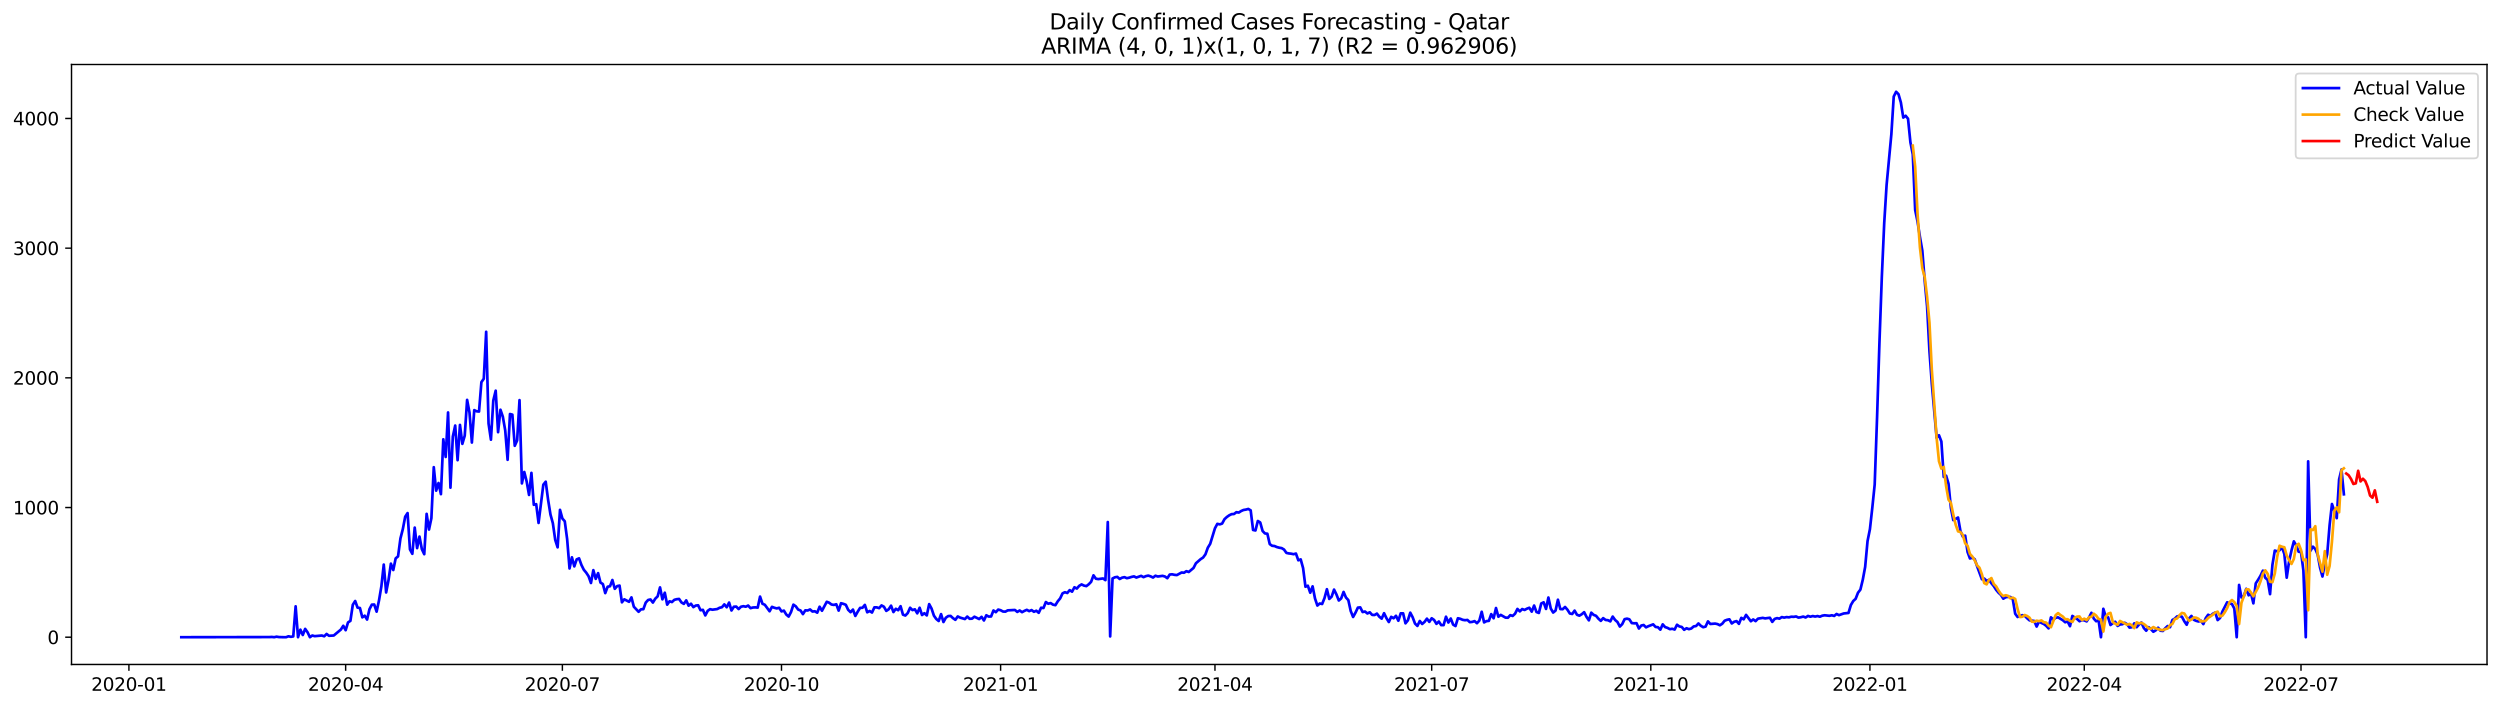 <?xml version="1.0" encoding="utf-8" standalone="no"?>
<!DOCTYPE svg PUBLIC "-//W3C//DTD SVG 1.1//EN"
  "http://www.w3.org/Graphics/SVG/1.1/DTD/svg11.dtd">
<svg xmlns:xlink="http://www.w3.org/1999/xlink" width="1386.05pt" height="392.274pt" viewBox="0 0 1386.05 392.274" xmlns="http://www.w3.org/2000/svg" version="1.1">
 <defs>
  <style type="text/css">*{stroke-linejoin: round; stroke-linecap: butt}</style>
 </defs>
 <g id="figure_1">
  <g id="patch_1">
   <path d="M 0 392.274 
L 1386.05 392.274 
L 1386.05 0 
L 0 0 
z
" style="fill: #ffffff"/>
  </g>
  <g id="axes_1">
   <g id="patch_2">
    <path d="M 39.65 368.396 
L 1378.85 368.396 
L 1378.85 35.755 
L 39.65 35.755 
z
" style="fill: #ffffff"/>
   </g>
   <g id="matplotlib.axis_1">
    <g id="xtick_1">
     <g id="line2d_1">
      <defs>
       <path id="m5434175f00" d="M 0 0 
L 0 3.5 
" style="stroke: #000000; stroke-width: 0.8"/>
      </defs>
      <g>
       <use xlink:href="#m5434175f00" x="71.473" y="368.396" style="stroke: #000000; stroke-width: 0.8"/>
      </g>
     </g>
     <g id="text_1">
      <!-- 2020-01 -->
      <g transform="translate(50.581 382.994)scale(0.1 -0.1)">
       <defs>
        <path id="DejaVuSans-32" d="M 1228 531 
L 3431 531 
L 3431 0 
L 469 0 
L 469 531 
Q 828 903 1448 1529 
Q 2069 2156 2228 2338 
Q 2531 2678 2651 2914 
Q 2772 3150 2772 3378 
Q 2772 3750 2511 3984 
Q 2250 4219 1831 4219 
Q 1534 4219 1204 4116 
Q 875 4013 500 3803 
L 500 4441 
Q 881 4594 1212 4672 
Q 1544 4750 1819 4750 
Q 2544 4750 2975 4387 
Q 3406 4025 3406 3419 
Q 3406 3131 3298 2873 
Q 3191 2616 2906 2266 
Q 2828 2175 2409 1742 
Q 1991 1309 1228 531 
z
" transform="scale(0.016)"/>
        <path id="DejaVuSans-30" d="M 2034 4250 
Q 1547 4250 1301 3770 
Q 1056 3291 1056 2328 
Q 1056 1369 1301 889 
Q 1547 409 2034 409 
Q 2525 409 2770 889 
Q 3016 1369 3016 2328 
Q 3016 3291 2770 3770 
Q 2525 4250 2034 4250 
z
M 2034 4750 
Q 2819 4750 3233 4129 
Q 3647 3509 3647 2328 
Q 3647 1150 3233 529 
Q 2819 -91 2034 -91 
Q 1250 -91 836 529 
Q 422 1150 422 2328 
Q 422 3509 836 4129 
Q 1250 4750 2034 4750 
z
" transform="scale(0.016)"/>
        <path id="DejaVuSans-2d" d="M 313 2009 
L 1997 2009 
L 1997 1497 
L 313 1497 
L 313 2009 
z
" transform="scale(0.016)"/>
        <path id="DejaVuSans-31" d="M 794 531 
L 1825 531 
L 1825 4091 
L 703 3866 
L 703 4441 
L 1819 4666 
L 2450 4666 
L 2450 531 
L 3481 531 
L 3481 0 
L 794 0 
L 794 531 
z
" transform="scale(0.016)"/>
       </defs>
       <use xlink:href="#DejaVuSans-32"/>
       <use xlink:href="#DejaVuSans-30" x="63.623"/>
       <use xlink:href="#DejaVuSans-32" x="127.246"/>
       <use xlink:href="#DejaVuSans-30" x="190.869"/>
       <use xlink:href="#DejaVuSans-2d" x="254.492"/>
       <use xlink:href="#DejaVuSans-30" x="290.576"/>
       <use xlink:href="#DejaVuSans-31" x="354.199"/>
      </g>
     </g>
    </g>
    <g id="xtick_2">
     <g id="line2d_2">
      <g>
       <use xlink:href="#m5434175f00" x="191.634" y="368.396" style="stroke: #000000; stroke-width: 0.8"/>
      </g>
     </g>
     <g id="text_2">
      <!-- 2020-04 -->
      <g transform="translate(170.742 382.994)scale(0.1 -0.1)">
       <defs>
        <path id="DejaVuSans-34" d="M 2419 4116 
L 825 1625 
L 2419 1625 
L 2419 4116 
z
M 2253 4666 
L 3047 4666 
L 3047 1625 
L 3713 1625 
L 3713 1100 
L 3047 1100 
L 3047 0 
L 2419 0 
L 2419 1100 
L 313 1100 
L 313 1709 
L 2253 4666 
z
" transform="scale(0.016)"/>
       </defs>
       <use xlink:href="#DejaVuSans-32"/>
       <use xlink:href="#DejaVuSans-30" x="63.623"/>
       <use xlink:href="#DejaVuSans-32" x="127.246"/>
       <use xlink:href="#DejaVuSans-30" x="190.869"/>
       <use xlink:href="#DejaVuSans-2d" x="254.492"/>
       <use xlink:href="#DejaVuSans-30" x="290.576"/>
       <use xlink:href="#DejaVuSans-34" x="354.199"/>
      </g>
     </g>
    </g>
    <g id="xtick_3">
     <g id="line2d_3">
      <g>
       <use xlink:href="#m5434175f00" x="311.795" y="368.396" style="stroke: #000000; stroke-width: 0.8"/>
      </g>
     </g>
     <g id="text_3">
      <!-- 2020-07 -->
      <g transform="translate(290.903 382.994)scale(0.1 -0.1)">
       <defs>
        <path id="DejaVuSans-37" d="M 525 4666 
L 3525 4666 
L 3525 4397 
L 1831 0 
L 1172 0 
L 2766 4134 
L 525 4134 
L 525 4666 
z
" transform="scale(0.016)"/>
       </defs>
       <use xlink:href="#DejaVuSans-32"/>
       <use xlink:href="#DejaVuSans-30" x="63.623"/>
       <use xlink:href="#DejaVuSans-32" x="127.246"/>
       <use xlink:href="#DejaVuSans-30" x="190.869"/>
       <use xlink:href="#DejaVuSans-2d" x="254.492"/>
       <use xlink:href="#DejaVuSans-30" x="290.576"/>
       <use xlink:href="#DejaVuSans-37" x="354.199"/>
      </g>
     </g>
    </g>
    <g id="xtick_4">
     <g id="line2d_4">
      <g>
       <use xlink:href="#m5434175f00" x="433.276" y="368.396" style="stroke: #000000; stroke-width: 0.8"/>
      </g>
     </g>
     <g id="text_4">
      <!-- 2020-10 -->
      <g transform="translate(412.385 382.994)scale(0.1 -0.1)">
       <use xlink:href="#DejaVuSans-32"/>
       <use xlink:href="#DejaVuSans-30" x="63.623"/>
       <use xlink:href="#DejaVuSans-32" x="127.246"/>
       <use xlink:href="#DejaVuSans-30" x="190.869"/>
       <use xlink:href="#DejaVuSans-2d" x="254.492"/>
       <use xlink:href="#DejaVuSans-31" x="290.576"/>
       <use xlink:href="#DejaVuSans-30" x="354.199"/>
      </g>
     </g>
    </g>
    <g id="xtick_5">
     <g id="line2d_5">
      <g>
       <use xlink:href="#m5434175f00" x="554.757" y="368.396" style="stroke: #000000; stroke-width: 0.8"/>
      </g>
     </g>
     <g id="text_5">
      <!-- 2021-01 -->
      <g transform="translate(533.866 382.994)scale(0.1 -0.1)">
       <use xlink:href="#DejaVuSans-32"/>
       <use xlink:href="#DejaVuSans-30" x="63.623"/>
       <use xlink:href="#DejaVuSans-32" x="127.246"/>
       <use xlink:href="#DejaVuSans-31" x="190.869"/>
       <use xlink:href="#DejaVuSans-2d" x="254.492"/>
       <use xlink:href="#DejaVuSans-30" x="290.576"/>
       <use xlink:href="#DejaVuSans-31" x="354.199"/>
      </g>
     </g>
    </g>
    <g id="xtick_6">
     <g id="line2d_6">
      <g>
       <use xlink:href="#m5434175f00" x="673.598" y="368.396" style="stroke: #000000; stroke-width: 0.8"/>
      </g>
     </g>
     <g id="text_6">
      <!-- 2021-04 -->
      <g transform="translate(652.706 382.994)scale(0.1 -0.1)">
       <use xlink:href="#DejaVuSans-32"/>
       <use xlink:href="#DejaVuSans-30" x="63.623"/>
       <use xlink:href="#DejaVuSans-32" x="127.246"/>
       <use xlink:href="#DejaVuSans-31" x="190.869"/>
       <use xlink:href="#DejaVuSans-2d" x="254.492"/>
       <use xlink:href="#DejaVuSans-30" x="290.576"/>
       <use xlink:href="#DejaVuSans-34" x="354.199"/>
      </g>
     </g>
    </g>
    <g id="xtick_7">
     <g id="line2d_7">
      <g>
       <use xlink:href="#m5434175f00" x="793.759" y="368.396" style="stroke: #000000; stroke-width: 0.8"/>
      </g>
     </g>
     <g id="text_7">
      <!-- 2021-07 -->
      <g transform="translate(772.867 382.994)scale(0.1 -0.1)">
       <use xlink:href="#DejaVuSans-32"/>
       <use xlink:href="#DejaVuSans-30" x="63.623"/>
       <use xlink:href="#DejaVuSans-32" x="127.246"/>
       <use xlink:href="#DejaVuSans-31" x="190.869"/>
       <use xlink:href="#DejaVuSans-2d" x="254.492"/>
       <use xlink:href="#DejaVuSans-30" x="290.576"/>
       <use xlink:href="#DejaVuSans-37" x="354.199"/>
      </g>
     </g>
    </g>
    <g id="xtick_8">
     <g id="line2d_8">
      <g>
       <use xlink:href="#m5434175f00" x="915.24" y="368.396" style="stroke: #000000; stroke-width: 0.8"/>
      </g>
     </g>
     <g id="text_8">
      <!-- 2021-10 -->
      <g transform="translate(894.349 382.994)scale(0.1 -0.1)">
       <use xlink:href="#DejaVuSans-32"/>
       <use xlink:href="#DejaVuSans-30" x="63.623"/>
       <use xlink:href="#DejaVuSans-32" x="127.246"/>
       <use xlink:href="#DejaVuSans-31" x="190.869"/>
       <use xlink:href="#DejaVuSans-2d" x="254.492"/>
       <use xlink:href="#DejaVuSans-31" x="290.576"/>
       <use xlink:href="#DejaVuSans-30" x="354.199"/>
      </g>
     </g>
    </g>
    <g id="xtick_9">
     <g id="line2d_9">
      <g>
       <use xlink:href="#m5434175f00" x="1036.722" y="368.396" style="stroke: #000000; stroke-width: 0.8"/>
      </g>
     </g>
     <g id="text_9">
      <!-- 2022-01 -->
      <g transform="translate(1015.83 382.994)scale(0.1 -0.1)">
       <use xlink:href="#DejaVuSans-32"/>
       <use xlink:href="#DejaVuSans-30" x="63.623"/>
       <use xlink:href="#DejaVuSans-32" x="127.246"/>
       <use xlink:href="#DejaVuSans-32" x="190.869"/>
       <use xlink:href="#DejaVuSans-2d" x="254.492"/>
       <use xlink:href="#DejaVuSans-30" x="290.576"/>
       <use xlink:href="#DejaVuSans-31" x="354.199"/>
      </g>
     </g>
    </g>
    <g id="xtick_10">
     <g id="line2d_10">
      <g>
       <use xlink:href="#m5434175f00" x="1155.562" y="368.396" style="stroke: #000000; stroke-width: 0.8"/>
      </g>
     </g>
     <g id="text_10">
      <!-- 2022-04 -->
      <g transform="translate(1134.671 382.994)scale(0.1 -0.1)">
       <use xlink:href="#DejaVuSans-32"/>
       <use xlink:href="#DejaVuSans-30" x="63.623"/>
       <use xlink:href="#DejaVuSans-32" x="127.246"/>
       <use xlink:href="#DejaVuSans-32" x="190.869"/>
       <use xlink:href="#DejaVuSans-2d" x="254.492"/>
       <use xlink:href="#DejaVuSans-30" x="290.576"/>
       <use xlink:href="#DejaVuSans-34" x="354.199"/>
      </g>
     </g>
    </g>
    <g id="xtick_11">
     <g id="line2d_11">
      <g>
       <use xlink:href="#m5434175f00" x="1275.723" y="368.396" style="stroke: #000000; stroke-width: 0.8"/>
      </g>
     </g>
     <g id="text_11">
      <!-- 2022-07 -->
      <g transform="translate(1254.831 382.994)scale(0.1 -0.1)">
       <use xlink:href="#DejaVuSans-32"/>
       <use xlink:href="#DejaVuSans-30" x="63.623"/>
       <use xlink:href="#DejaVuSans-32" x="127.246"/>
       <use xlink:href="#DejaVuSans-32" x="190.869"/>
       <use xlink:href="#DejaVuSans-2d" x="254.492"/>
       <use xlink:href="#DejaVuSans-30" x="290.576"/>
       <use xlink:href="#DejaVuSans-37" x="354.199"/>
      </g>
     </g>
    </g>
   </g>
   <g id="matplotlib.axis_2">
    <g id="ytick_1">
     <g id="line2d_12">
      <defs>
       <path id="m66ff63e72a" d="M 0 0 
L -3.5 0 
" style="stroke: #000000; stroke-width: 0.8"/>
      </defs>
      <g>
       <use xlink:href="#m66ff63e72a" x="39.65" y="353.276" style="stroke: #000000; stroke-width: 0.8"/>
      </g>
     </g>
     <g id="text_12">
      <!-- 0 -->
      <g transform="translate(26.288 357.075)scale(0.1 -0.1)">
       <use xlink:href="#DejaVuSans-30"/>
      </g>
     </g>
    </g>
    <g id="ytick_2">
     <g id="line2d_13">
      <g>
       <use xlink:href="#m66ff63e72a" x="39.65" y="281.378" style="stroke: #000000; stroke-width: 0.8"/>
      </g>
     </g>
     <g id="text_13">
      <!-- 1000 -->
      <g transform="translate(7.2 285.177)scale(0.1 -0.1)">
       <use xlink:href="#DejaVuSans-31"/>
       <use xlink:href="#DejaVuSans-30" x="63.623"/>
       <use xlink:href="#DejaVuSans-30" x="127.246"/>
       <use xlink:href="#DejaVuSans-30" x="190.869"/>
      </g>
     </g>
    </g>
    <g id="ytick_3">
     <g id="line2d_14">
      <g>
       <use xlink:href="#m66ff63e72a" x="39.65" y="209.481" style="stroke: #000000; stroke-width: 0.8"/>
      </g>
     </g>
     <g id="text_14">
      <!-- 2000 -->
      <g transform="translate(7.2 213.28)scale(0.1 -0.1)">
       <use xlink:href="#DejaVuSans-32"/>
       <use xlink:href="#DejaVuSans-30" x="63.623"/>
       <use xlink:href="#DejaVuSans-30" x="127.246"/>
       <use xlink:href="#DejaVuSans-30" x="190.869"/>
      </g>
     </g>
    </g>
    <g id="ytick_4">
     <g id="line2d_15">
      <g>
       <use xlink:href="#m66ff63e72a" x="39.65" y="137.584" style="stroke: #000000; stroke-width: 0.8"/>
      </g>
     </g>
     <g id="text_15">
      <!-- 3000 -->
      <g transform="translate(7.2 141.383)scale(0.1 -0.1)">
       <defs>
        <path id="DejaVuSans-33" d="M 2597 2516 
Q 3050 2419 3304 2112 
Q 3559 1806 3559 1356 
Q 3559 666 3084 287 
Q 2609 -91 1734 -91 
Q 1441 -91 1130 -33 
Q 819 25 488 141 
L 488 750 
Q 750 597 1062 519 
Q 1375 441 1716 441 
Q 2309 441 2620 675 
Q 2931 909 2931 1356 
Q 2931 1769 2642 2001 
Q 2353 2234 1838 2234 
L 1294 2234 
L 1294 2753 
L 1863 2753 
Q 2328 2753 2575 2939 
Q 2822 3125 2822 3475 
Q 2822 3834 2567 4026 
Q 2313 4219 1838 4219 
Q 1578 4219 1281 4162 
Q 984 4106 628 3988 
L 628 4550 
Q 988 4650 1302 4700 
Q 1616 4750 1894 4750 
Q 2613 4750 3031 4423 
Q 3450 4097 3450 3541 
Q 3450 3153 3228 2886 
Q 3006 2619 2597 2516 
z
" transform="scale(0.016)"/>
       </defs>
       <use xlink:href="#DejaVuSans-33"/>
       <use xlink:href="#DejaVuSans-30" x="63.623"/>
       <use xlink:href="#DejaVuSans-30" x="127.246"/>
       <use xlink:href="#DejaVuSans-30" x="190.869"/>
      </g>
     </g>
    </g>
    <g id="ytick_5">
     <g id="line2d_16">
      <g>
       <use xlink:href="#m66ff63e72a" x="39.65" y="65.686" style="stroke: #000000; stroke-width: 0.8"/>
      </g>
     </g>
     <g id="text_16">
      <!-- 4000 -->
      <g transform="translate(7.2 69.486)scale(0.1 -0.1)">
       <use xlink:href="#DejaVuSans-34"/>
       <use xlink:href="#DejaVuSans-30" x="63.623"/>
       <use xlink:href="#DejaVuSans-30" x="127.246"/>
       <use xlink:href="#DejaVuSans-30" x="190.869"/>
      </g>
     </g>
    </g>
   </g>
   <g id="line2d_17">
    <path d="M 100.523 353.276 
L 149.379 353.204 
L 150.7 353.132 
L 152.02 353.276 
L 153.341 352.988 
L 154.661 353.204 
L 157.302 353.276 
L 158.623 353.276 
L 159.943 352.772 
L 161.263 353.06 
L 162.584 352.844 
L 163.904 336.164 
L 165.225 353.276 
L 166.545 349.105 
L 167.866 352.053 
L 169.186 348.674 
L 170.507 350.543 
L 171.827 353.276 
L 173.147 352.341 
L 174.468 352.7 
L 178.429 352.341 
L 179.75 352.772 
L 181.07 351.478 
L 182.391 352.485 
L 185.032 352.341 
L 188.993 349.034 
L 190.313 346.949 
L 191.634 349.393 
L 192.954 345.079 
L 194.275 344.216 
L 195.595 335.301 
L 196.916 333.216 
L 198.236 336.883 
L 199.556 337.099 
L 200.877 342.275 
L 202.197 341.341 
L 203.518 343.497 
L 204.838 337.746 
L 206.159 335.229 
L 207.479 335.157 
L 208.8 339.112 
L 210.12 332.929 
L 211.44 325.092 
L 212.761 313.013 
L 214.081 328.471 
L 215.402 321.641 
L 216.722 312.51 
L 218.043 316.033 
L 219.363 309.562 
L 220.684 308.483 
L 222.004 298.562 
L 223.325 293.385 
L 224.645 286.483 
L 225.965 284.47 
L 227.286 304.601 
L 228.606 307.046 
L 229.927 292.522 
L 231.247 303.882 
L 232.568 297.483 
L 233.888 304.457 
L 235.209 307.261 
L 236.529 284.901 
L 237.849 293.601 
L 239.17 287.274 
L 240.49 259.018 
L 241.811 272.032 
L 243.131 267.79 
L 244.452 273.973 
L 245.772 243.56 
L 247.093 253.338 
L 248.413 228.677 
L 249.734 270.378 
L 251.054 242.05 
L 252.374 235.939 
L 253.695 255.136 
L 255.015 235.58 
L 256.336 246.077 
L 257.656 241.547 
L 258.977 221.703 
L 260.297 228.749 
L 261.618 245.358 
L 262.938 227.383 
L 264.258 228.03 
L 265.579 228.174 
L 266.899 211.854 
L 268.22 209.984 
L 269.54 183.957 
L 270.861 234.789 
L 272.181 243.776 
L 273.502 221.991 
L 274.822 216.599 
L 276.143 239.606 
L 277.463 227.168 
L 278.783 231.05 
L 280.104 238.599 
L 281.424 254.92 
L 282.745 229.54 
L 284.065 229.9 
L 285.386 247.155 
L 286.706 244.207 
L 288.027 221.847 
L 289.347 268.005 
L 290.667 261.678 
L 291.988 266.927 
L 293.308 274.404 
L 294.629 262.182 
L 295.949 279.868 
L 297.27 279.509 
L 298.59 289.934 
L 301.231 268.724 
L 302.552 267.071 
L 303.872 277.064 
L 305.192 285.261 
L 306.513 290.078 
L 307.833 299.353 
L 309.154 303.451 
L 310.474 282.672 
L 311.795 287.489 
L 313.115 288.999 
L 314.436 298.921 
L 315.756 315.17 
L 317.076 308.987 
L 318.397 314.02 
L 319.717 310.137 
L 321.038 309.562 
L 322.358 313.229 
L 323.679 315.889 
L 324.999 317.471 
L 326.32 319.484 
L 327.64 323.222 
L 328.961 316.105 
L 330.281 320.922 
L 331.601 317.758 
L 332.922 323.007 
L 334.242 323.798 
L 335.563 328.83 
L 336.883 325.307 
L 338.204 325.02 
L 339.524 321.569 
L 340.845 326.458 
L 342.165 324.948 
L 343.485 324.66 
L 344.806 333.935 
L 346.126 332.281 
L 348.767 333.648 
L 350.088 331.203 
L 351.408 336.38 
L 354.049 339.184 
L 355.37 337.818 
L 356.69 337.746 
L 358.01 334.079 
L 359.331 332.641 
L 360.651 332.353 
L 361.972 334.079 
L 363.292 331.922 
L 364.613 330.628 
L 365.933 325.667 
L 367.254 332.281 
L 368.574 328.615 
L 369.894 335.229 
L 371.215 333.36 
L 372.535 333.791 
L 373.856 332.569 
L 375.176 332.21 
L 376.497 332.066 
L 377.817 334.007 
L 379.138 334.798 
L 380.458 332.857 
L 381.778 335.804 
L 383.099 334.726 
L 384.419 336.595 
L 385.74 335.733 
L 387.06 335.589 
L 388.381 338.321 
L 389.701 338.105 
L 391.022 341.197 
L 392.342 338.68 
L 393.663 337.746 
L 394.983 338.033 
L 397.624 337.674 
L 398.944 336.955 
L 400.265 336.667 
L 401.585 335.085 
L 402.906 336.667 
L 404.226 334.079 
L 405.547 338.465 
L 406.867 336.38 
L 408.187 336.308 
L 409.508 337.674 
L 410.828 336.38 
L 412.149 336.092 
L 413.469 336.38 
L 414.79 335.733 
L 416.11 337.171 
L 417.431 336.811 
L 418.751 336.739 
L 420.072 336.883 
L 421.392 330.772 
L 422.712 334.726 
L 424.033 335.301 
L 426.674 338.896 
L 427.994 336.452 
L 429.315 336.955 
L 430.635 337.314 
L 431.956 336.955 
L 433.276 338.968 
L 434.596 338.537 
L 435.917 340.693 
L 437.237 341.844 
L 438.558 339.327 
L 439.878 335.229 
L 441.199 336.164 
L 442.519 337.961 
L 443.84 338.465 
L 445.16 340.478 
L 446.481 338.393 
L 447.801 338.465 
L 449.121 337.889 
L 450.442 339.04 
L 451.762 338.896 
L 453.083 339.687 
L 454.403 336.38 
L 455.724 338.608 
L 458.365 333.648 
L 459.685 334.151 
L 461.005 335.157 
L 462.326 335.373 
L 463.646 335.014 
L 464.967 338.537 
L 466.287 334.438 
L 467.608 334.798 
L 468.928 335.301 
L 470.249 338.105 
L 471.569 339.399 
L 472.89 337.961 
L 474.21 341.484 
L 475.53 339.112 
L 476.851 337.027 
L 478.171 336.955 
L 479.492 335.373 
L 480.812 339.471 
L 482.133 338.752 
L 483.453 339.615 
L 484.774 336.739 
L 486.094 336.739 
L 487.414 337.171 
L 488.735 335.661 
L 490.055 336.38 
L 491.376 338.68 
L 492.696 337.818 
L 494.017 335.804 
L 495.337 339.327 
L 496.658 337.53 
L 497.978 338.321 
L 499.299 336.092 
L 500.619 340.765 
L 501.939 341.269 
L 503.26 339.903 
L 504.58 336.955 
L 505.901 338.249 
L 507.221 337.818 
L 508.542 340.046 
L 509.862 336.955 
L 511.183 340.981 
L 512.503 339.975 
L 513.823 341.197 
L 515.144 334.942 
L 516.464 337.386 
L 517.785 341.341 
L 519.105 343.21 
L 520.426 344.288 
L 521.746 340.478 
L 523.067 344.864 
L 524.387 342.491 
L 525.708 341.556 
L 527.028 341.484 
L 528.348 342.707 
L 529.669 343.641 
L 530.989 341.772 
L 532.31 342.419 
L 534.951 343.21 
L 536.271 341.844 
L 537.592 343.066 
L 538.912 342.994 
L 540.232 341.916 
L 542.873 343.21 
L 544.194 341.988 
L 545.514 344.001 
L 546.835 341.125 
L 548.155 341.844 
L 549.476 341.772 
L 550.796 338.465 
L 552.116 339.399 
L 553.437 337.961 
L 554.757 338.321 
L 556.078 339.04 
L 557.398 339.112 
L 558.719 338.393 
L 562.68 338.177 
L 564.001 339.256 
L 565.321 338.465 
L 566.641 339.399 
L 567.962 338.68 
L 569.282 338.105 
L 570.603 338.824 
L 571.923 338.249 
L 573.244 339.184 
L 574.564 338.608 
L 575.885 339.759 
L 577.205 336.955 
L 578.525 337.099 
L 579.846 333.791 
L 581.166 334.726 
L 582.487 334.367 
L 583.807 335.229 
L 585.128 335.517 
L 586.448 333.36 
L 587.769 331.778 
L 589.089 328.974 
L 590.41 328.327 
L 591.73 328.759 
L 593.05 327.177 
L 594.371 328.04 
L 595.691 325.595 
L 597.012 326.314 
L 598.332 324.804 
L 599.653 324.013 
L 600.973 324.66 
L 602.294 324.948 
L 603.614 323.941 
L 604.934 322.575 
L 606.255 318.98 
L 607.575 320.85 
L 608.896 321.066 
L 611.537 320.706 
L 612.857 321.641 
L 614.178 289.431 
L 615.498 352.844 
L 616.819 320.706 
L 618.139 320.059 
L 619.459 319.843 
L 620.78 320.994 
L 622.1 320.275 
L 623.421 319.987 
L 624.741 320.562 
L 626.062 320.275 
L 627.382 319.843 
L 628.703 319.556 
L 630.023 320.203 
L 632.664 319.268 
L 633.984 319.987 
L 635.305 319.412 
L 636.625 319.124 
L 637.946 319.556 
L 639.266 320.203 
L 640.587 319.196 
L 641.907 319.628 
L 644.548 319.268 
L 645.868 319.628 
L 647.189 320.562 
L 648.509 318.549 
L 649.83 318.405 
L 651.15 318.693 
L 652.471 318.837 
L 655.112 317.399 
L 656.432 317.543 
L 657.752 316.68 
L 659.073 317.111 
L 661.714 314.882 
L 663.034 312.294 
L 665.675 309.993 
L 666.996 309.131 
L 668.316 307.333 
L 669.637 303.666 
L 670.957 301.509 
L 673.598 292.882 
L 674.918 290.437 
L 676.239 290.725 
L 677.559 290.293 
L 678.88 287.849 
L 680.2 286.627 
L 681.521 285.692 
L 682.841 285.045 
L 684.161 284.973 
L 685.482 283.967 
L 686.802 284.182 
L 688.123 283.319 
L 689.443 282.744 
L 690.764 282.529 
L 692.084 282.169 
L 693.405 282.96 
L 694.725 293.816 
L 696.046 294.104 
L 697.366 288.856 
L 698.686 289.646 
L 700.007 294.392 
L 701.327 295.758 
L 702.648 295.901 
L 703.968 301.653 
L 705.289 302.588 
L 706.609 302.732 
L 707.93 303.307 
L 709.25 303.666 
L 710.57 303.882 
L 711.891 304.673 
L 713.211 306.542 
L 714.532 306.83 
L 715.852 306.974 
L 717.173 307.261 
L 718.493 306.902 
L 719.814 310.64 
L 721.134 310.137 
L 722.454 314.954 
L 723.775 325.307 
L 725.095 324.732 
L 726.416 328.615 
L 727.736 325.092 
L 729.057 331.778 
L 730.377 335.733 
L 731.698 334.582 
L 733.018 334.87 
L 734.339 331.563 
L 735.659 326.674 
L 736.979 332.066 
L 738.3 330.772 
L 739.62 326.889 
L 740.941 329.549 
L 742.261 332.929 
L 743.582 331.778 
L 744.902 328.183 
L 746.223 331.275 
L 747.543 332.713 
L 748.863 338.752 
L 750.184 342.06 
L 751.504 339.687 
L 752.825 336.883 
L 754.145 336.739 
L 755.466 339.327 
L 756.786 339.04 
L 758.107 340.118 
L 759.427 339.471 
L 760.748 340.909 
L 762.068 340.981 
L 763.388 340.19 
L 764.709 341.916 
L 766.029 342.994 
L 767.35 339.975 
L 768.67 342.707 
L 769.991 344.864 
L 771.311 341.988 
L 772.632 342.778 
L 773.952 341.412 
L 775.272 344.145 
L 776.593 340.046 
L 777.913 340.046 
L 779.234 345.582 
L 780.554 343.929 
L 781.875 339.687 
L 783.195 342.203 
L 784.516 345.726 
L 785.836 347.02 
L 787.157 344.288 
L 788.477 345.942 
L 789.797 344.792 
L 791.118 342.994 
L 792.438 344.792 
L 793.759 342.778 
L 795.079 343.713 
L 796.4 345.87 
L 797.72 344.576 
L 799.041 346.589 
L 800.361 346.589 
L 801.681 341.916 
L 803.002 345.151 
L 804.322 342.922 
L 805.643 346.301 
L 806.963 347.092 
L 808.284 342.778 
L 809.604 343.066 
L 810.925 343.641 
L 812.245 343.857 
L 813.566 343.713 
L 814.886 344.935 
L 816.206 344.792 
L 817.527 344.36 
L 818.847 345.511 
L 820.168 344.073 
L 821.488 339.184 
L 822.809 345.079 
L 824.129 344.36 
L 825.45 344.216 
L 826.77 340.478 
L 828.09 342.778 
L 829.411 337.099 
L 830.731 341.916 
L 832.052 340.909 
L 834.693 342.419 
L 836.013 342.491 
L 837.334 341.053 
L 838.654 341.484 
L 839.975 340.262 
L 841.295 337.602 
L 842.615 338.968 
L 843.936 337.674 
L 845.256 338.177 
L 846.577 337.458 
L 847.897 336.955 
L 849.218 339.112 
L 850.538 335.733 
L 851.859 339.327 
L 853.179 339.831 
L 854.499 334.582 
L 855.82 333.935 
L 857.14 337.602 
L 858.461 331.275 
L 859.781 337.386 
L 861.102 339.615 
L 862.422 338.537 
L 863.743 332.497 
L 865.063 337.674 
L 866.384 337.746 
L 867.704 336.523 
L 869.024 338.033 
L 870.345 340.118 
L 871.665 340.406 
L 872.986 338.537 
L 874.306 340.837 
L 875.627 341.341 
L 876.947 340.55 
L 878.268 339.399 
L 879.588 341.988 
L 880.908 343.929 
L 882.229 339.687 
L 883.549 340.909 
L 884.87 341.412 
L 886.19 342.994 
L 887.511 344.216 
L 888.831 342.707 
L 890.152 343.713 
L 891.472 343.857 
L 892.792 344.504 
L 894.113 341.844 
L 895.433 343.713 
L 896.754 344.864 
L 898.074 347.38 
L 899.395 346.014 
L 900.715 343.282 
L 902.036 342.994 
L 903.356 343.354 
L 904.677 345.439 
L 905.997 345.582 
L 907.317 345.511 
L 908.638 348.458 
L 909.958 346.805 
L 911.279 346.517 
L 912.599 347.811 
L 913.92 347.164 
L 916.561 346.158 
L 917.881 347.596 
L 919.201 347.739 
L 920.522 349.105 
L 921.842 346.158 
L 923.163 347.668 
L 924.483 348.099 
L 925.804 348.818 
L 927.124 348.602 
L 928.445 349.034 
L 929.765 346.373 
L 931.086 347.308 
L 932.406 347.596 
L 933.726 349.177 
L 935.047 348.315 
L 936.367 348.818 
L 937.688 348.458 
L 939.008 347.308 
L 940.329 347.092 
L 941.649 345.654 
L 942.97 346.949 
L 944.29 347.739 
L 945.61 347.38 
L 946.931 344.504 
L 948.251 345.942 
L 950.892 345.726 
L 952.213 346.014 
L 953.533 346.661 
L 954.854 345.798 
L 956.174 344.145 
L 957.495 343.641 
L 958.815 343.354 
L 960.135 345.654 
L 961.456 344.72 
L 962.776 344.36 
L 964.097 345.87 
L 965.417 342.563 
L 966.738 343.354 
L 968.058 340.909 
L 970.699 344.432 
L 972.019 343.426 
L 973.34 344.36 
L 974.66 342.994 
L 977.301 342.563 
L 978.622 342.85 
L 981.263 342.491 
L 982.583 344.792 
L 983.904 343.138 
L 985.224 342.707 
L 986.544 342.994 
L 987.865 342.131 
L 989.185 342.419 
L 990.506 342.131 
L 991.826 342.275 
L 993.147 341.916 
L 994.467 341.988 
L 995.788 341.772 
L 997.108 342.419 
L 998.428 342.203 
L 999.749 341.844 
L 1001.069 342.347 
L 1002.39 341.484 
L 1003.71 341.916 
L 1005.031 341.556 
L 1006.351 341.844 
L 1007.672 341.556 
L 1008.992 341.916 
L 1010.313 341.341 
L 1011.633 341.125 
L 1014.274 341.412 
L 1015.594 341.125 
L 1016.915 341.484 
L 1018.235 340.406 
L 1019.556 341.053 
L 1022.197 340.118 
L 1024.837 339.831 
L 1026.158 335.445 
L 1027.478 333.216 
L 1028.799 331.994 
L 1030.119 328.615 
L 1031.44 326.889 
L 1032.76 321.425 
L 1034.081 314.307 
L 1035.401 300 
L 1036.722 293.385 
L 1038.042 281.522 
L 1039.362 268.652 
L 1040.683 231.41 
L 1042.003 189.853 
L 1043.324 153.473 
L 1044.644 123.779 
L 1045.965 102.57 
L 1048.606 74.458 
L 1049.926 53.536 
L 1051.246 50.876 
L 1052.567 52.242 
L 1053.887 56.843 
L 1055.208 65.183 
L 1056.528 64.176 
L 1057.849 65.83 
L 1059.169 78.915 
L 1060.49 85.602 
L 1061.81 116.446 
L 1063.13 122.917 
L 1064.451 131.329 
L 1065.771 138.95 
L 1067.092 155.702 
L 1068.412 169.866 
L 1069.733 194.814 
L 1071.053 212.932 
L 1073.694 242.697 
L 1075.015 241.331 
L 1076.335 244.782 
L 1077.655 264.41 
L 1078.976 263.763 
L 1080.296 268.221 
L 1081.617 281.594 
L 1082.937 288.352 
L 1084.258 287.705 
L 1085.578 286.914 
L 1086.899 294.392 
L 1088.219 297.483 
L 1089.539 296.98 
L 1090.86 306.039 
L 1092.18 309.634 
L 1093.501 309.202 
L 1094.821 310.065 
L 1096.142 313.948 
L 1098.783 321.137 
L 1100.103 320.778 
L 1101.424 322.072 
L 1102.744 321.497 
L 1104.064 323.366 
L 1105.385 324.948 
L 1106.705 327.033 
L 1108.026 328.615 
L 1109.346 329.837 
L 1110.667 331.922 
L 1111.987 331.131 
L 1113.308 330.915 
L 1114.628 330.987 
L 1115.948 332.353 
L 1117.269 340.262 
L 1118.589 342.06 
L 1121.23 341.053 
L 1122.551 341.412 
L 1123.871 342.778 
L 1125.192 343.929 
L 1127.833 344.288 
L 1129.153 347.38 
L 1130.473 344.576 
L 1131.794 345.367 
L 1133.114 345.942 
L 1134.435 346.949 
L 1135.755 348.386 
L 1137.076 342.275 
L 1138.396 343.497 
L 1139.717 342.491 
L 1141.037 342.275 
L 1143.678 343.857 
L 1144.998 345.007 
L 1146.319 344.504 
L 1147.639 347.164 
L 1148.96 341.484 
L 1151.601 343.21 
L 1152.921 344.432 
L 1154.242 343.785 
L 1155.562 343.929 
L 1156.882 344.504 
L 1158.203 342.347 
L 1159.523 339.759 
L 1160.844 342.994 
L 1162.164 344.432 
L 1163.485 343.857 
L 1164.805 353.276 
L 1166.126 337.53 
L 1167.446 341.772 
L 1168.766 342.203 
L 1170.087 346.517 
L 1171.407 345.511 
L 1172.728 344.72 
L 1174.048 347.02 
L 1175.369 346.23 
L 1176.689 346.086 
L 1178.01 345.295 
L 1179.33 346.086 
L 1180.651 347.955 
L 1181.971 347.739 
L 1183.291 345.582 
L 1184.612 347.739 
L 1185.932 346.23 
L 1187.253 345.151 
L 1188.573 348.171 
L 1189.894 349.681 
L 1191.214 347.739 
L 1192.535 348.818 
L 1193.855 350.256 
L 1195.175 349.465 
L 1196.496 348.027 
L 1197.816 349.681 
L 1199.137 349.824 
L 1200.457 348.315 
L 1201.778 347.092 
L 1203.098 347.739 
L 1204.419 343.713 
L 1205.739 342.994 
L 1207.06 341.7 
L 1208.38 341.628 
L 1209.7 341.916 
L 1211.021 344.432 
L 1212.341 346.373 
L 1213.662 342.85 
L 1214.982 341.484 
L 1216.303 343.641 
L 1217.623 344.216 
L 1218.944 344.576 
L 1220.264 344.145 
L 1221.584 346.014 
L 1222.905 342.707 
L 1224.225 340.837 
L 1225.546 341.484 
L 1226.866 340.262 
L 1228.187 339.615 
L 1229.507 343.785 
L 1230.828 342.635 
L 1232.148 339.04 
L 1234.789 333.935 
L 1236.109 334.51 
L 1237.43 334.87 
L 1238.75 337.386 
L 1240.071 353.276 
L 1241.391 324.301 
L 1242.712 331.275 
L 1244.032 330.556 
L 1245.353 326.458 
L 1246.673 330.053 
L 1247.993 328.974 
L 1249.314 334.51 
L 1250.634 323.438 
L 1251.955 321.425 
L 1253.275 319.196 
L 1254.596 316.392 
L 1255.916 320.347 
L 1257.237 321.497 
L 1258.557 329.406 
L 1259.877 313.157 
L 1261.198 305.248 
L 1262.518 305.679 
L 1263.839 305.032 
L 1265.159 303.379 
L 1266.48 307.117 
L 1267.8 320.275 
L 1269.121 311.216 
L 1270.441 305.248 
L 1271.762 300.143 
L 1273.082 302.444 
L 1274.402 305.895 
L 1275.723 306.039 
L 1277.043 316.248 
L 1278.364 353.276 
L 1279.684 255.783 
L 1281.005 305.32 
L 1282.325 303.091 
L 1283.646 304.385 
L 1284.966 307.477 
L 1286.286 314.739 
L 1287.607 319.628 
L 1288.927 312.582 
L 1290.248 307.261 
L 1291.568 291.228 
L 1292.889 279.437 
L 1295.53 287.274 
L 1296.85 265.776 
L 1298.171 260.312 
L 1299.491 274.045 
L 1299.491 274.045 
" clip-path="url(#p9bb707d804)" style="fill: none; stroke: #0000ff; stroke-width: 1.5; stroke-linecap: square"/>
   </g>
   <g id="line2d_18">
    <path d="M 1060.49 80.755 
L 1061.81 92.394 
L 1063.13 118.69 
L 1064.451 137.195 
L 1065.771 148.698 
L 1067.092 153.553 
L 1068.412 164.598 
L 1069.733 178.93 
L 1071.053 205.275 
L 1073.694 242.712 
L 1075.015 255.764 
L 1076.335 259.808 
L 1077.655 258.87 
L 1078.976 269.589 
L 1080.296 277.014 
L 1081.617 278.856 
L 1082.937 285.357 
L 1084.258 290.859 
L 1085.578 294.602 
L 1086.899 294.975 
L 1088.219 296.556 
L 1089.539 301.259 
L 1090.86 302.56 
L 1092.18 307.114 
L 1093.501 308.564 
L 1094.821 310.716 
L 1096.142 313.417 
L 1097.462 314.776 
L 1098.783 318.319 
L 1100.103 323.276 
L 1101.424 323.977 
L 1102.744 321.496 
L 1104.064 320.497 
L 1105.385 323.776 
L 1106.705 325.116 
L 1108.026 327.439 
L 1109.346 329.322 
L 1110.667 330.48 
L 1111.987 329.992 
L 1113.308 330.37 
L 1114.628 331.778 
L 1115.948 331.34 
L 1117.269 332.077 
L 1118.589 337.624 
L 1119.91 342.102 
L 1121.23 341.951 
L 1122.551 340.983 
L 1123.871 341.518 
L 1125.192 342.448 
L 1126.512 344.669 
L 1127.833 344.768 
L 1129.153 344.11 
L 1130.473 344.396 
L 1131.794 343.959 
L 1133.114 344.976 
L 1134.435 345.153 
L 1135.755 346.812 
L 1137.076 347.743 
L 1139.717 341.023 
L 1141.037 339.919 
L 1142.357 340.972 
L 1143.678 341.822 
L 1144.998 343.302 
L 1146.319 343.31 
L 1147.639 344.201 
L 1148.96 344.823 
L 1150.28 342.449 
L 1151.601 341.855 
L 1152.921 341.787 
L 1154.242 343.795 
L 1155.562 342.997 
L 1156.882 343.787 
L 1158.203 342.237 
L 1159.523 341.934 
L 1160.844 340.263 
L 1162.164 341.312 
L 1163.485 343.164 
L 1164.805 343.498 
L 1166.126 350.134 
L 1167.446 341.94 
L 1168.766 340.26 
L 1170.087 339.783 
L 1171.407 344.886 
L 1172.728 345.835 
L 1174.048 346.384 
L 1175.369 344.271 
L 1179.33 346.356 
L 1180.651 345.93 
L 1181.971 346.69 
L 1183.291 348.258 
L 1184.612 345.026 
L 1185.932 345.607 
L 1187.253 345.29 
L 1188.573 345.955 
L 1189.894 346.987 
L 1191.214 348.45 
L 1192.535 348.59 
L 1193.855 347.675 
L 1195.175 348.378 
L 1197.816 349.219 
L 1199.137 349.346 
L 1200.457 348.799 
L 1201.778 348.478 
L 1203.098 346.593 
L 1204.419 345.913 
L 1205.739 343.276 
L 1207.06 342.878 
L 1208.38 341.058 
L 1209.7 339.829 
L 1211.021 340.138 
L 1212.341 342.275 
L 1213.662 344.195 
L 1214.982 343.444 
L 1216.303 342.342 
L 1217.623 342.491 
L 1218.944 343.089 
L 1220.264 344.529 
L 1221.584 344.445 
L 1222.905 344.129 
L 1224.225 342.6 
L 1226.866 340.766 
L 1228.187 339.594 
L 1229.507 339.112 
L 1230.828 341.754 
L 1232.148 341.303 
L 1233.468 339.441 
L 1234.789 337.092 
L 1236.109 333.831 
L 1237.43 332.676 
L 1238.75 333.811 
L 1240.071 335.936 
L 1241.391 345.998 
L 1242.712 334.182 
L 1244.032 330.639 
L 1245.353 326.751 
L 1246.673 326.765 
L 1247.993 328.507 
L 1249.314 330.614 
L 1251.955 325.69 
L 1253.275 322.257 
L 1254.596 318.038 
L 1255.916 316.19 
L 1257.237 318.131 
L 1258.557 322.562 
L 1259.877 322.757 
L 1261.198 317.913 
L 1262.518 308.692 
L 1263.839 302.568 
L 1265.159 303.134 
L 1266.48 303.401 
L 1267.8 307.997 
L 1269.121 310.506 
L 1270.441 312.649 
L 1271.762 309.849 
L 1273.082 302.449 
L 1274.402 301.474 
L 1275.723 304.884 
L 1277.043 310.6 
L 1278.364 310.162 
L 1279.684 338.315 
L 1281.005 293.489 
L 1282.325 293.876 
L 1283.646 291.719 
L 1284.966 307.401 
L 1287.607 316.94 
L 1288.927 305.576 
L 1290.248 318.642 
L 1291.568 313.822 
L 1292.889 300.236 
L 1294.209 283.136 
L 1295.53 281.254 
L 1296.85 284.029 
L 1298.171 260.722 
L 1299.491 259.644 
L 1299.491 259.644 
" clip-path="url(#p9bb707d804)" style="fill: none; stroke: #ffa500; stroke-width: 1.5; stroke-linecap: square"/>
   </g>
   <g id="line2d_19">
    <path d="M 1300.811 262.529 
L 1302.132 263.494 
L 1303.452 265.551 
L 1304.773 268.324 
L 1306.093 267.978 
L 1307.414 261.024 
L 1308.734 266.905 
L 1310.055 265.432 
L 1311.375 266.749 
L 1312.695 269.984 
L 1314.016 274.749 
L 1315.336 275.931 
L 1316.657 271.87 
L 1317.977 278.208 
" clip-path="url(#p9bb707d804)" style="fill: none; stroke: #ff0000; stroke-width: 1.5; stroke-linecap: square"/>
   </g>
   <g id="patch_3">
    <path d="M 39.65 368.396 
L 39.65 35.755 
" style="fill: none; stroke: #000000; stroke-width: 0.8; stroke-linejoin: miter; stroke-linecap: square"/>
   </g>
   <g id="patch_4">
    <path d="M 1378.85 368.396 
L 1378.85 35.755 
" style="fill: none; stroke: #000000; stroke-width: 0.8; stroke-linejoin: miter; stroke-linecap: square"/>
   </g>
   <g id="patch_5">
    <path d="M 39.65 368.396 
L 1378.85 368.396 
" style="fill: none; stroke: #000000; stroke-width: 0.8; stroke-linejoin: miter; stroke-linecap: square"/>
   </g>
   <g id="patch_6">
    <path d="M 39.65 35.755 
L 1378.85 35.755 
" style="fill: none; stroke: #000000; stroke-width: 0.8; stroke-linejoin: miter; stroke-linecap: square"/>
   </g>
   <g id="text_17">
    <!-- Daily Confirmed Cases Forecasting - Qatar -->
    <g transform="translate(581.854 16.318)scale(0.12 -0.12)">
     <defs>
      <path id="DejaVuSans-44" d="M 1259 4147 
L 1259 519 
L 2022 519 
Q 2988 519 3436 956 
Q 3884 1394 3884 2338 
Q 3884 3275 3436 3711 
Q 2988 4147 2022 4147 
L 1259 4147 
z
M 628 4666 
L 1925 4666 
Q 3281 4666 3915 4102 
Q 4550 3538 4550 2338 
Q 4550 1131 3912 565 
Q 3275 0 1925 0 
L 628 0 
L 628 4666 
z
" transform="scale(0.016)"/>
      <path id="DejaVuSans-61" d="M 2194 1759 
Q 1497 1759 1228 1600 
Q 959 1441 959 1056 
Q 959 750 1161 570 
Q 1363 391 1709 391 
Q 2188 391 2477 730 
Q 2766 1069 2766 1631 
L 2766 1759 
L 2194 1759 
z
M 3341 1997 
L 3341 0 
L 2766 0 
L 2766 531 
Q 2569 213 2275 61 
Q 1981 -91 1556 -91 
Q 1019 -91 701 211 
Q 384 513 384 1019 
Q 384 1609 779 1909 
Q 1175 2209 1959 2209 
L 2766 2209 
L 2766 2266 
Q 2766 2663 2505 2880 
Q 2244 3097 1772 3097 
Q 1472 3097 1187 3025 
Q 903 2953 641 2809 
L 641 3341 
Q 956 3463 1253 3523 
Q 1550 3584 1831 3584 
Q 2591 3584 2966 3190 
Q 3341 2797 3341 1997 
z
" transform="scale(0.016)"/>
      <path id="DejaVuSans-69" d="M 603 3500 
L 1178 3500 
L 1178 0 
L 603 0 
L 603 3500 
z
M 603 4863 
L 1178 4863 
L 1178 4134 
L 603 4134 
L 603 4863 
z
" transform="scale(0.016)"/>
      <path id="DejaVuSans-6c" d="M 603 4863 
L 1178 4863 
L 1178 0 
L 603 0 
L 603 4863 
z
" transform="scale(0.016)"/>
      <path id="DejaVuSans-79" d="M 2059 -325 
Q 1816 -950 1584 -1140 
Q 1353 -1331 966 -1331 
L 506 -1331 
L 506 -850 
L 844 -850 
Q 1081 -850 1212 -737 
Q 1344 -625 1503 -206 
L 1606 56 
L 191 3500 
L 800 3500 
L 1894 763 
L 2988 3500 
L 3597 3500 
L 2059 -325 
z
" transform="scale(0.016)"/>
      <path id="DejaVuSans-20" transform="scale(0.016)"/>
      <path id="DejaVuSans-43" d="M 4122 4306 
L 4122 3641 
Q 3803 3938 3442 4084 
Q 3081 4231 2675 4231 
Q 1875 4231 1450 3742 
Q 1025 3253 1025 2328 
Q 1025 1406 1450 917 
Q 1875 428 2675 428 
Q 3081 428 3442 575 
Q 3803 722 4122 1019 
L 4122 359 
Q 3791 134 3420 21 
Q 3050 -91 2638 -91 
Q 1578 -91 968 557 
Q 359 1206 359 2328 
Q 359 3453 968 4101 
Q 1578 4750 2638 4750 
Q 3056 4750 3426 4639 
Q 3797 4528 4122 4306 
z
" transform="scale(0.016)"/>
      <path id="DejaVuSans-6f" d="M 1959 3097 
Q 1497 3097 1228 2736 
Q 959 2375 959 1747 
Q 959 1119 1226 758 
Q 1494 397 1959 397 
Q 2419 397 2687 759 
Q 2956 1122 2956 1747 
Q 2956 2369 2687 2733 
Q 2419 3097 1959 3097 
z
M 1959 3584 
Q 2709 3584 3137 3096 
Q 3566 2609 3566 1747 
Q 3566 888 3137 398 
Q 2709 -91 1959 -91 
Q 1206 -91 779 398 
Q 353 888 353 1747 
Q 353 2609 779 3096 
Q 1206 3584 1959 3584 
z
" transform="scale(0.016)"/>
      <path id="DejaVuSans-6e" d="M 3513 2113 
L 3513 0 
L 2938 0 
L 2938 2094 
Q 2938 2591 2744 2837 
Q 2550 3084 2163 3084 
Q 1697 3084 1428 2787 
Q 1159 2491 1159 1978 
L 1159 0 
L 581 0 
L 581 3500 
L 1159 3500 
L 1159 2956 
Q 1366 3272 1645 3428 
Q 1925 3584 2291 3584 
Q 2894 3584 3203 3211 
Q 3513 2838 3513 2113 
z
" transform="scale(0.016)"/>
      <path id="DejaVuSans-66" d="M 2375 4863 
L 2375 4384 
L 1825 4384 
Q 1516 4384 1395 4259 
Q 1275 4134 1275 3809 
L 1275 3500 
L 2222 3500 
L 2222 3053 
L 1275 3053 
L 1275 0 
L 697 0 
L 697 3053 
L 147 3053 
L 147 3500 
L 697 3500 
L 697 3744 
Q 697 4328 969 4595 
Q 1241 4863 1831 4863 
L 2375 4863 
z
" transform="scale(0.016)"/>
      <path id="DejaVuSans-72" d="M 2631 2963 
Q 2534 3019 2420 3045 
Q 2306 3072 2169 3072 
Q 1681 3072 1420 2755 
Q 1159 2438 1159 1844 
L 1159 0 
L 581 0 
L 581 3500 
L 1159 3500 
L 1159 2956 
Q 1341 3275 1631 3429 
Q 1922 3584 2338 3584 
Q 2397 3584 2469 3576 
Q 2541 3569 2628 3553 
L 2631 2963 
z
" transform="scale(0.016)"/>
      <path id="DejaVuSans-6d" d="M 3328 2828 
Q 3544 3216 3844 3400 
Q 4144 3584 4550 3584 
Q 5097 3584 5394 3201 
Q 5691 2819 5691 2113 
L 5691 0 
L 5113 0 
L 5113 2094 
Q 5113 2597 4934 2840 
Q 4756 3084 4391 3084 
Q 3944 3084 3684 2787 
Q 3425 2491 3425 1978 
L 3425 0 
L 2847 0 
L 2847 2094 
Q 2847 2600 2669 2842 
Q 2491 3084 2119 3084 
Q 1678 3084 1418 2786 
Q 1159 2488 1159 1978 
L 1159 0 
L 581 0 
L 581 3500 
L 1159 3500 
L 1159 2956 
Q 1356 3278 1631 3431 
Q 1906 3584 2284 3584 
Q 2666 3584 2933 3390 
Q 3200 3197 3328 2828 
z
" transform="scale(0.016)"/>
      <path id="DejaVuSans-65" d="M 3597 1894 
L 3597 1613 
L 953 1613 
Q 991 1019 1311 708 
Q 1631 397 2203 397 
Q 2534 397 2845 478 
Q 3156 559 3463 722 
L 3463 178 
Q 3153 47 2828 -22 
Q 2503 -91 2169 -91 
Q 1331 -91 842 396 
Q 353 884 353 1716 
Q 353 2575 817 3079 
Q 1281 3584 2069 3584 
Q 2775 3584 3186 3129 
Q 3597 2675 3597 1894 
z
M 3022 2063 
Q 3016 2534 2758 2815 
Q 2500 3097 2075 3097 
Q 1594 3097 1305 2825 
Q 1016 2553 972 2059 
L 3022 2063 
z
" transform="scale(0.016)"/>
      <path id="DejaVuSans-64" d="M 2906 2969 
L 2906 4863 
L 3481 4863 
L 3481 0 
L 2906 0 
L 2906 525 
Q 2725 213 2448 61 
Q 2172 -91 1784 -91 
Q 1150 -91 751 415 
Q 353 922 353 1747 
Q 353 2572 751 3078 
Q 1150 3584 1784 3584 
Q 2172 3584 2448 3432 
Q 2725 3281 2906 2969 
z
M 947 1747 
Q 947 1113 1208 752 
Q 1469 391 1925 391 
Q 2381 391 2643 752 
Q 2906 1113 2906 1747 
Q 2906 2381 2643 2742 
Q 2381 3103 1925 3103 
Q 1469 3103 1208 2742 
Q 947 2381 947 1747 
z
" transform="scale(0.016)"/>
      <path id="DejaVuSans-73" d="M 2834 3397 
L 2834 2853 
Q 2591 2978 2328 3040 
Q 2066 3103 1784 3103 
Q 1356 3103 1142 2972 
Q 928 2841 928 2578 
Q 928 2378 1081 2264 
Q 1234 2150 1697 2047 
L 1894 2003 
Q 2506 1872 2764 1633 
Q 3022 1394 3022 966 
Q 3022 478 2636 193 
Q 2250 -91 1575 -91 
Q 1294 -91 989 -36 
Q 684 19 347 128 
L 347 722 
Q 666 556 975 473 
Q 1284 391 1588 391 
Q 1994 391 2212 530 
Q 2431 669 2431 922 
Q 2431 1156 2273 1281 
Q 2116 1406 1581 1522 
L 1381 1569 
Q 847 1681 609 1914 
Q 372 2147 372 2553 
Q 372 3047 722 3315 
Q 1072 3584 1716 3584 
Q 2034 3584 2315 3537 
Q 2597 3491 2834 3397 
z
" transform="scale(0.016)"/>
      <path id="DejaVuSans-46" d="M 628 4666 
L 3309 4666 
L 3309 4134 
L 1259 4134 
L 1259 2759 
L 3109 2759 
L 3109 2228 
L 1259 2228 
L 1259 0 
L 628 0 
L 628 4666 
z
" transform="scale(0.016)"/>
      <path id="DejaVuSans-63" d="M 3122 3366 
L 3122 2828 
Q 2878 2963 2633 3030 
Q 2388 3097 2138 3097 
Q 1578 3097 1268 2742 
Q 959 2388 959 1747 
Q 959 1106 1268 751 
Q 1578 397 2138 397 
Q 2388 397 2633 464 
Q 2878 531 3122 666 
L 3122 134 
Q 2881 22 2623 -34 
Q 2366 -91 2075 -91 
Q 1284 -91 818 406 
Q 353 903 353 1747 
Q 353 2603 823 3093 
Q 1294 3584 2113 3584 
Q 2378 3584 2631 3529 
Q 2884 3475 3122 3366 
z
" transform="scale(0.016)"/>
      <path id="DejaVuSans-74" d="M 1172 4494 
L 1172 3500 
L 2356 3500 
L 2356 3053 
L 1172 3053 
L 1172 1153 
Q 1172 725 1289 603 
Q 1406 481 1766 481 
L 2356 481 
L 2356 0 
L 1766 0 
Q 1100 0 847 248 
Q 594 497 594 1153 
L 594 3053 
L 172 3053 
L 172 3500 
L 594 3500 
L 594 4494 
L 1172 4494 
z
" transform="scale(0.016)"/>
      <path id="DejaVuSans-67" d="M 2906 1791 
Q 2906 2416 2648 2759 
Q 2391 3103 1925 3103 
Q 1463 3103 1205 2759 
Q 947 2416 947 1791 
Q 947 1169 1205 825 
Q 1463 481 1925 481 
Q 2391 481 2648 825 
Q 2906 1169 2906 1791 
z
M 3481 434 
Q 3481 -459 3084 -895 
Q 2688 -1331 1869 -1331 
Q 1566 -1331 1297 -1286 
Q 1028 -1241 775 -1147 
L 775 -588 
Q 1028 -725 1275 -790 
Q 1522 -856 1778 -856 
Q 2344 -856 2625 -561 
Q 2906 -266 2906 331 
L 2906 616 
Q 2728 306 2450 153 
Q 2172 0 1784 0 
Q 1141 0 747 490 
Q 353 981 353 1791 
Q 353 2603 747 3093 
Q 1141 3584 1784 3584 
Q 2172 3584 2450 3431 
Q 2728 3278 2906 2969 
L 2906 3500 
L 3481 3500 
L 3481 434 
z
" transform="scale(0.016)"/>
      <path id="DejaVuSans-51" d="M 2522 4238 
Q 1834 4238 1429 3725 
Q 1025 3213 1025 2328 
Q 1025 1447 1429 934 
Q 1834 422 2522 422 
Q 3209 422 3611 934 
Q 4013 1447 4013 2328 
Q 4013 3213 3611 3725 
Q 3209 4238 2522 4238 
z
M 3406 84 
L 4238 -825 
L 3475 -825 
L 2784 -78 
Q 2681 -84 2626 -87 
Q 2572 -91 2522 -91 
Q 1538 -91 948 567 
Q 359 1225 359 2328 
Q 359 3434 948 4092 
Q 1538 4750 2522 4750 
Q 3503 4750 4090 4092 
Q 4678 3434 4678 2328 
Q 4678 1516 4351 937 
Q 4025 359 3406 84 
z
" transform="scale(0.016)"/>
     </defs>
     <use xlink:href="#DejaVuSans-44"/>
     <use xlink:href="#DejaVuSans-61" x="77.002"/>
     <use xlink:href="#DejaVuSans-69" x="138.281"/>
     <use xlink:href="#DejaVuSans-6c" x="166.064"/>
     <use xlink:href="#DejaVuSans-79" x="193.848"/>
     <use xlink:href="#DejaVuSans-20" x="253.027"/>
     <use xlink:href="#DejaVuSans-43" x="284.814"/>
     <use xlink:href="#DejaVuSans-6f" x="354.639"/>
     <use xlink:href="#DejaVuSans-6e" x="415.82"/>
     <use xlink:href="#DejaVuSans-66" x="479.199"/>
     <use xlink:href="#DejaVuSans-69" x="514.404"/>
     <use xlink:href="#DejaVuSans-72" x="542.188"/>
     <use xlink:href="#DejaVuSans-6d" x="581.551"/>
     <use xlink:href="#DejaVuSans-65" x="678.963"/>
     <use xlink:href="#DejaVuSans-64" x="740.486"/>
     <use xlink:href="#DejaVuSans-20" x="803.963"/>
     <use xlink:href="#DejaVuSans-43" x="835.75"/>
     <use xlink:href="#DejaVuSans-61" x="905.574"/>
     <use xlink:href="#DejaVuSans-73" x="966.854"/>
     <use xlink:href="#DejaVuSans-65" x="1018.953"/>
     <use xlink:href="#DejaVuSans-73" x="1080.477"/>
     <use xlink:href="#DejaVuSans-20" x="1132.576"/>
     <use xlink:href="#DejaVuSans-46" x="1164.363"/>
     <use xlink:href="#DejaVuSans-6f" x="1218.258"/>
     <use xlink:href="#DejaVuSans-72" x="1279.439"/>
     <use xlink:href="#DejaVuSans-65" x="1318.303"/>
     <use xlink:href="#DejaVuSans-63" x="1379.826"/>
     <use xlink:href="#DejaVuSans-61" x="1434.807"/>
     <use xlink:href="#DejaVuSans-73" x="1496.086"/>
     <use xlink:href="#DejaVuSans-74" x="1548.186"/>
     <use xlink:href="#DejaVuSans-69" x="1587.395"/>
     <use xlink:href="#DejaVuSans-6e" x="1615.178"/>
     <use xlink:href="#DejaVuSans-67" x="1678.557"/>
     <use xlink:href="#DejaVuSans-20" x="1742.033"/>
     <use xlink:href="#DejaVuSans-2d" x="1773.82"/>
     <use xlink:href="#DejaVuSans-20" x="1809.904"/>
     <use xlink:href="#DejaVuSans-51" x="1841.691"/>
     <use xlink:href="#DejaVuSans-61" x="1920.402"/>
     <use xlink:href="#DejaVuSans-74" x="1981.682"/>
     <use xlink:href="#DejaVuSans-61" x="2020.891"/>
     <use xlink:href="#DejaVuSans-72" x="2082.17"/>
    </g>
    <!-- ARIMA (4, 0, 1)x(1, 0, 1, 7) (R2 = 0.962906) -->
    <g transform="translate(577.266 29.756)scale(0.12 -0.12)">
     <defs>
      <path id="DejaVuSans-41" d="M 2188 4044 
L 1331 1722 
L 3047 1722 
L 2188 4044 
z
M 1831 4666 
L 2547 4666 
L 4325 0 
L 3669 0 
L 3244 1197 
L 1141 1197 
L 716 0 
L 50 0 
L 1831 4666 
z
" transform="scale(0.016)"/>
      <path id="DejaVuSans-52" d="M 2841 2188 
Q 3044 2119 3236 1894 
Q 3428 1669 3622 1275 
L 4263 0 
L 3584 0 
L 2988 1197 
Q 2756 1666 2539 1819 
Q 2322 1972 1947 1972 
L 1259 1972 
L 1259 0 
L 628 0 
L 628 4666 
L 2053 4666 
Q 2853 4666 3247 4331 
Q 3641 3997 3641 3322 
Q 3641 2881 3436 2590 
Q 3231 2300 2841 2188 
z
M 1259 4147 
L 1259 2491 
L 2053 2491 
Q 2509 2491 2742 2702 
Q 2975 2913 2975 3322 
Q 2975 3731 2742 3939 
Q 2509 4147 2053 4147 
L 1259 4147 
z
" transform="scale(0.016)"/>
      <path id="DejaVuSans-49" d="M 628 4666 
L 1259 4666 
L 1259 0 
L 628 0 
L 628 4666 
z
" transform="scale(0.016)"/>
      <path id="DejaVuSans-4d" d="M 628 4666 
L 1569 4666 
L 2759 1491 
L 3956 4666 
L 4897 4666 
L 4897 0 
L 4281 0 
L 4281 4097 
L 3078 897 
L 2444 897 
L 1241 4097 
L 1241 0 
L 628 0 
L 628 4666 
z
" transform="scale(0.016)"/>
      <path id="DejaVuSans-28" d="M 1984 4856 
Q 1566 4138 1362 3434 
Q 1159 2731 1159 2009 
Q 1159 1288 1364 580 
Q 1569 -128 1984 -844 
L 1484 -844 
Q 1016 -109 783 600 
Q 550 1309 550 2009 
Q 550 2706 781 3412 
Q 1013 4119 1484 4856 
L 1984 4856 
z
" transform="scale(0.016)"/>
      <path id="DejaVuSans-2c" d="M 750 794 
L 1409 794 
L 1409 256 
L 897 -744 
L 494 -744 
L 750 256 
L 750 794 
z
" transform="scale(0.016)"/>
      <path id="DejaVuSans-29" d="M 513 4856 
L 1013 4856 
Q 1481 4119 1714 3412 
Q 1947 2706 1947 2009 
Q 1947 1309 1714 600 
Q 1481 -109 1013 -844 
L 513 -844 
Q 928 -128 1133 580 
Q 1338 1288 1338 2009 
Q 1338 2731 1133 3434 
Q 928 4138 513 4856 
z
" transform="scale(0.016)"/>
      <path id="DejaVuSans-78" d="M 3513 3500 
L 2247 1797 
L 3578 0 
L 2900 0 
L 1881 1375 
L 863 0 
L 184 0 
L 1544 1831 
L 300 3500 
L 978 3500 
L 1906 2253 
L 2834 3500 
L 3513 3500 
z
" transform="scale(0.016)"/>
      <path id="DejaVuSans-3d" d="M 678 2906 
L 4684 2906 
L 4684 2381 
L 678 2381 
L 678 2906 
z
M 678 1631 
L 4684 1631 
L 4684 1100 
L 678 1100 
L 678 1631 
z
" transform="scale(0.016)"/>
      <path id="DejaVuSans-2e" d="M 684 794 
L 1344 794 
L 1344 0 
L 684 0 
L 684 794 
z
" transform="scale(0.016)"/>
      <path id="DejaVuSans-39" d="M 703 97 
L 703 672 
Q 941 559 1184 500 
Q 1428 441 1663 441 
Q 2288 441 2617 861 
Q 2947 1281 2994 2138 
Q 2813 1869 2534 1725 
Q 2256 1581 1919 1581 
Q 1219 1581 811 2004 
Q 403 2428 403 3163 
Q 403 3881 828 4315 
Q 1253 4750 1959 4750 
Q 2769 4750 3195 4129 
Q 3622 3509 3622 2328 
Q 3622 1225 3098 567 
Q 2575 -91 1691 -91 
Q 1453 -91 1209 -44 
Q 966 3 703 97 
z
M 1959 2075 
Q 2384 2075 2632 2365 
Q 2881 2656 2881 3163 
Q 2881 3666 2632 3958 
Q 2384 4250 1959 4250 
Q 1534 4250 1286 3958 
Q 1038 3666 1038 3163 
Q 1038 2656 1286 2365 
Q 1534 2075 1959 2075 
z
" transform="scale(0.016)"/>
      <path id="DejaVuSans-36" d="M 2113 2584 
Q 1688 2584 1439 2293 
Q 1191 2003 1191 1497 
Q 1191 994 1439 701 
Q 1688 409 2113 409 
Q 2538 409 2786 701 
Q 3034 994 3034 1497 
Q 3034 2003 2786 2293 
Q 2538 2584 2113 2584 
z
M 3366 4563 
L 3366 3988 
Q 3128 4100 2886 4159 
Q 2644 4219 2406 4219 
Q 1781 4219 1451 3797 
Q 1122 3375 1075 2522 
Q 1259 2794 1537 2939 
Q 1816 3084 2150 3084 
Q 2853 3084 3261 2657 
Q 3669 2231 3669 1497 
Q 3669 778 3244 343 
Q 2819 -91 2113 -91 
Q 1303 -91 875 529 
Q 447 1150 447 2328 
Q 447 3434 972 4092 
Q 1497 4750 2381 4750 
Q 2619 4750 2861 4703 
Q 3103 4656 3366 4563 
z
" transform="scale(0.016)"/>
     </defs>
     <use xlink:href="#DejaVuSans-41"/>
     <use xlink:href="#DejaVuSans-52" x="68.408"/>
     <use xlink:href="#DejaVuSans-49" x="137.891"/>
     <use xlink:href="#DejaVuSans-4d" x="167.383"/>
     <use xlink:href="#DejaVuSans-41" x="253.662"/>
     <use xlink:href="#DejaVuSans-20" x="322.07"/>
     <use xlink:href="#DejaVuSans-28" x="353.857"/>
     <use xlink:href="#DejaVuSans-34" x="392.871"/>
     <use xlink:href="#DejaVuSans-2c" x="456.494"/>
     <use xlink:href="#DejaVuSans-20" x="488.281"/>
     <use xlink:href="#DejaVuSans-30" x="520.068"/>
     <use xlink:href="#DejaVuSans-2c" x="583.691"/>
     <use xlink:href="#DejaVuSans-20" x="615.479"/>
     <use xlink:href="#DejaVuSans-31" x="647.266"/>
     <use xlink:href="#DejaVuSans-29" x="710.889"/>
     <use xlink:href="#DejaVuSans-78" x="749.902"/>
     <use xlink:href="#DejaVuSans-28" x="809.082"/>
     <use xlink:href="#DejaVuSans-31" x="848.096"/>
     <use xlink:href="#DejaVuSans-2c" x="911.719"/>
     <use xlink:href="#DejaVuSans-20" x="943.506"/>
     <use xlink:href="#DejaVuSans-30" x="975.293"/>
     <use xlink:href="#DejaVuSans-2c" x="1038.916"/>
     <use xlink:href="#DejaVuSans-20" x="1070.703"/>
     <use xlink:href="#DejaVuSans-31" x="1102.49"/>
     <use xlink:href="#DejaVuSans-2c" x="1166.113"/>
     <use xlink:href="#DejaVuSans-20" x="1197.9"/>
     <use xlink:href="#DejaVuSans-37" x="1229.688"/>
     <use xlink:href="#DejaVuSans-29" x="1293.311"/>
     <use xlink:href="#DejaVuSans-20" x="1332.324"/>
     <use xlink:href="#DejaVuSans-28" x="1364.111"/>
     <use xlink:href="#DejaVuSans-52" x="1403.125"/>
     <use xlink:href="#DejaVuSans-32" x="1472.607"/>
     <use xlink:href="#DejaVuSans-20" x="1536.23"/>
     <use xlink:href="#DejaVuSans-3d" x="1568.018"/>
     <use xlink:href="#DejaVuSans-20" x="1651.807"/>
     <use xlink:href="#DejaVuSans-30" x="1683.594"/>
     <use xlink:href="#DejaVuSans-2e" x="1747.217"/>
     <use xlink:href="#DejaVuSans-39" x="1779.004"/>
     <use xlink:href="#DejaVuSans-36" x="1842.627"/>
     <use xlink:href="#DejaVuSans-32" x="1906.25"/>
     <use xlink:href="#DejaVuSans-39" x="1969.873"/>
     <use xlink:href="#DejaVuSans-30" x="2033.496"/>
     <use xlink:href="#DejaVuSans-36" x="2097.119"/>
     <use xlink:href="#DejaVuSans-29" x="2160.742"/>
    </g>
   </g>
   <g id="legend_1">
    <g id="patch_7">
     <path d="M 1274.77 87.79 
L 1371.85 87.79 
Q 1373.85 87.79 1373.85 85.79 
L 1373.85 42.755 
Q 1373.85 40.755 1371.85 40.755 
L 1274.77 40.755 
Q 1272.77 40.755 1272.77 42.755 
L 1272.77 85.79 
Q 1272.77 87.79 1274.77 87.79 
z
" style="fill: #ffffff; opacity: 0.8; stroke: #cccccc; stroke-linejoin: miter"/>
    </g>
    <g id="line2d_20">
     <path d="M 1276.77 48.854 
L 1286.77 48.854 
L 1296.77 48.854 
" style="fill: none; stroke: #0000ff; stroke-width: 1.5; stroke-linecap: square"/>
    </g>
    <g id="text_18">
     <!-- Actual Value -->
     <g transform="translate(1304.77 52.354)scale(0.1 -0.1)">
      <defs>
       <path id="DejaVuSans-75" d="M 544 1381 
L 544 3500 
L 1119 3500 
L 1119 1403 
Q 1119 906 1312 657 
Q 1506 409 1894 409 
Q 2359 409 2629 706 
Q 2900 1003 2900 1516 
L 2900 3500 
L 3475 3500 
L 3475 0 
L 2900 0 
L 2900 538 
Q 2691 219 2414 64 
Q 2138 -91 1772 -91 
Q 1169 -91 856 284 
Q 544 659 544 1381 
z
M 1991 3584 
L 1991 3584 
z
" transform="scale(0.016)"/>
       <path id="DejaVuSans-56" d="M 1831 0 
L 50 4666 
L 709 4666 
L 2188 738 
L 3669 4666 
L 4325 4666 
L 2547 0 
L 1831 0 
z
" transform="scale(0.016)"/>
      </defs>
      <use xlink:href="#DejaVuSans-41"/>
      <use xlink:href="#DejaVuSans-63" x="66.658"/>
      <use xlink:href="#DejaVuSans-74" x="121.639"/>
      <use xlink:href="#DejaVuSans-75" x="160.848"/>
      <use xlink:href="#DejaVuSans-61" x="224.227"/>
      <use xlink:href="#DejaVuSans-6c" x="285.506"/>
      <use xlink:href="#DejaVuSans-20" x="313.289"/>
      <use xlink:href="#DejaVuSans-56" x="345.076"/>
      <use xlink:href="#DejaVuSans-61" x="405.734"/>
      <use xlink:href="#DejaVuSans-6c" x="467.014"/>
      <use xlink:href="#DejaVuSans-75" x="494.797"/>
      <use xlink:href="#DejaVuSans-65" x="558.176"/>
     </g>
    </g>
    <g id="line2d_21">
     <path d="M 1276.77 63.532 
L 1286.77 63.532 
L 1296.77 63.532 
" style="fill: none; stroke: #ffa500; stroke-width: 1.5; stroke-linecap: square"/>
    </g>
    <g id="text_19">
     <!-- Check Value -->
     <g transform="translate(1304.77 67.032)scale(0.1 -0.1)">
      <defs>
       <path id="DejaVuSans-68" d="M 3513 2113 
L 3513 0 
L 2938 0 
L 2938 2094 
Q 2938 2591 2744 2837 
Q 2550 3084 2163 3084 
Q 1697 3084 1428 2787 
Q 1159 2491 1159 1978 
L 1159 0 
L 581 0 
L 581 4863 
L 1159 4863 
L 1159 2956 
Q 1366 3272 1645 3428 
Q 1925 3584 2291 3584 
Q 2894 3584 3203 3211 
Q 3513 2838 3513 2113 
z
" transform="scale(0.016)"/>
       <path id="DejaVuSans-6b" d="M 581 4863 
L 1159 4863 
L 1159 1991 
L 2875 3500 
L 3609 3500 
L 1753 1863 
L 3688 0 
L 2938 0 
L 1159 1709 
L 1159 0 
L 581 0 
L 581 4863 
z
" transform="scale(0.016)"/>
      </defs>
      <use xlink:href="#DejaVuSans-43"/>
      <use xlink:href="#DejaVuSans-68" x="69.824"/>
      <use xlink:href="#DejaVuSans-65" x="133.203"/>
      <use xlink:href="#DejaVuSans-63" x="194.727"/>
      <use xlink:href="#DejaVuSans-6b" x="249.707"/>
      <use xlink:href="#DejaVuSans-20" x="307.617"/>
      <use xlink:href="#DejaVuSans-56" x="339.404"/>
      <use xlink:href="#DejaVuSans-61" x="400.062"/>
      <use xlink:href="#DejaVuSans-6c" x="461.342"/>
      <use xlink:href="#DejaVuSans-75" x="489.125"/>
      <use xlink:href="#DejaVuSans-65" x="552.504"/>
     </g>
    </g>
    <g id="line2d_22">
     <path d="M 1276.77 78.21 
L 1286.77 78.21 
L 1296.77 78.21 
" style="fill: none; stroke: #ff0000; stroke-width: 1.5; stroke-linecap: square"/>
    </g>
    <g id="text_20">
     <!-- Predict Value -->
     <g transform="translate(1304.77 81.71)scale(0.1 -0.1)">
      <defs>
       <path id="DejaVuSans-50" d="M 1259 4147 
L 1259 2394 
L 2053 2394 
Q 2494 2394 2734 2622 
Q 2975 2850 2975 3272 
Q 2975 3691 2734 3919 
Q 2494 4147 2053 4147 
L 1259 4147 
z
M 628 4666 
L 2053 4666 
Q 2838 4666 3239 4311 
Q 3641 3956 3641 3272 
Q 3641 2581 3239 2228 
Q 2838 1875 2053 1875 
L 1259 1875 
L 1259 0 
L 628 0 
L 628 4666 
z
" transform="scale(0.016)"/>
      </defs>
      <use xlink:href="#DejaVuSans-50"/>
      <use xlink:href="#DejaVuSans-72" x="58.553"/>
      <use xlink:href="#DejaVuSans-65" x="97.416"/>
      <use xlink:href="#DejaVuSans-64" x="158.939"/>
      <use xlink:href="#DejaVuSans-69" x="222.416"/>
      <use xlink:href="#DejaVuSans-63" x="250.199"/>
      <use xlink:href="#DejaVuSans-74" x="305.18"/>
      <use xlink:href="#DejaVuSans-20" x="344.389"/>
      <use xlink:href="#DejaVuSans-56" x="376.176"/>
      <use xlink:href="#DejaVuSans-61" x="436.834"/>
      <use xlink:href="#DejaVuSans-6c" x="498.113"/>
      <use xlink:href="#DejaVuSans-75" x="525.896"/>
      <use xlink:href="#DejaVuSans-65" x="589.275"/>
     </g>
    </g>
   </g>
  </g>
 </g>
 <defs>
  <clipPath id="p9bb707d804">
   <rect x="39.65" y="35.755" width="1339.2" height="332.64"/>
  </clipPath>
 </defs>
</svg>
